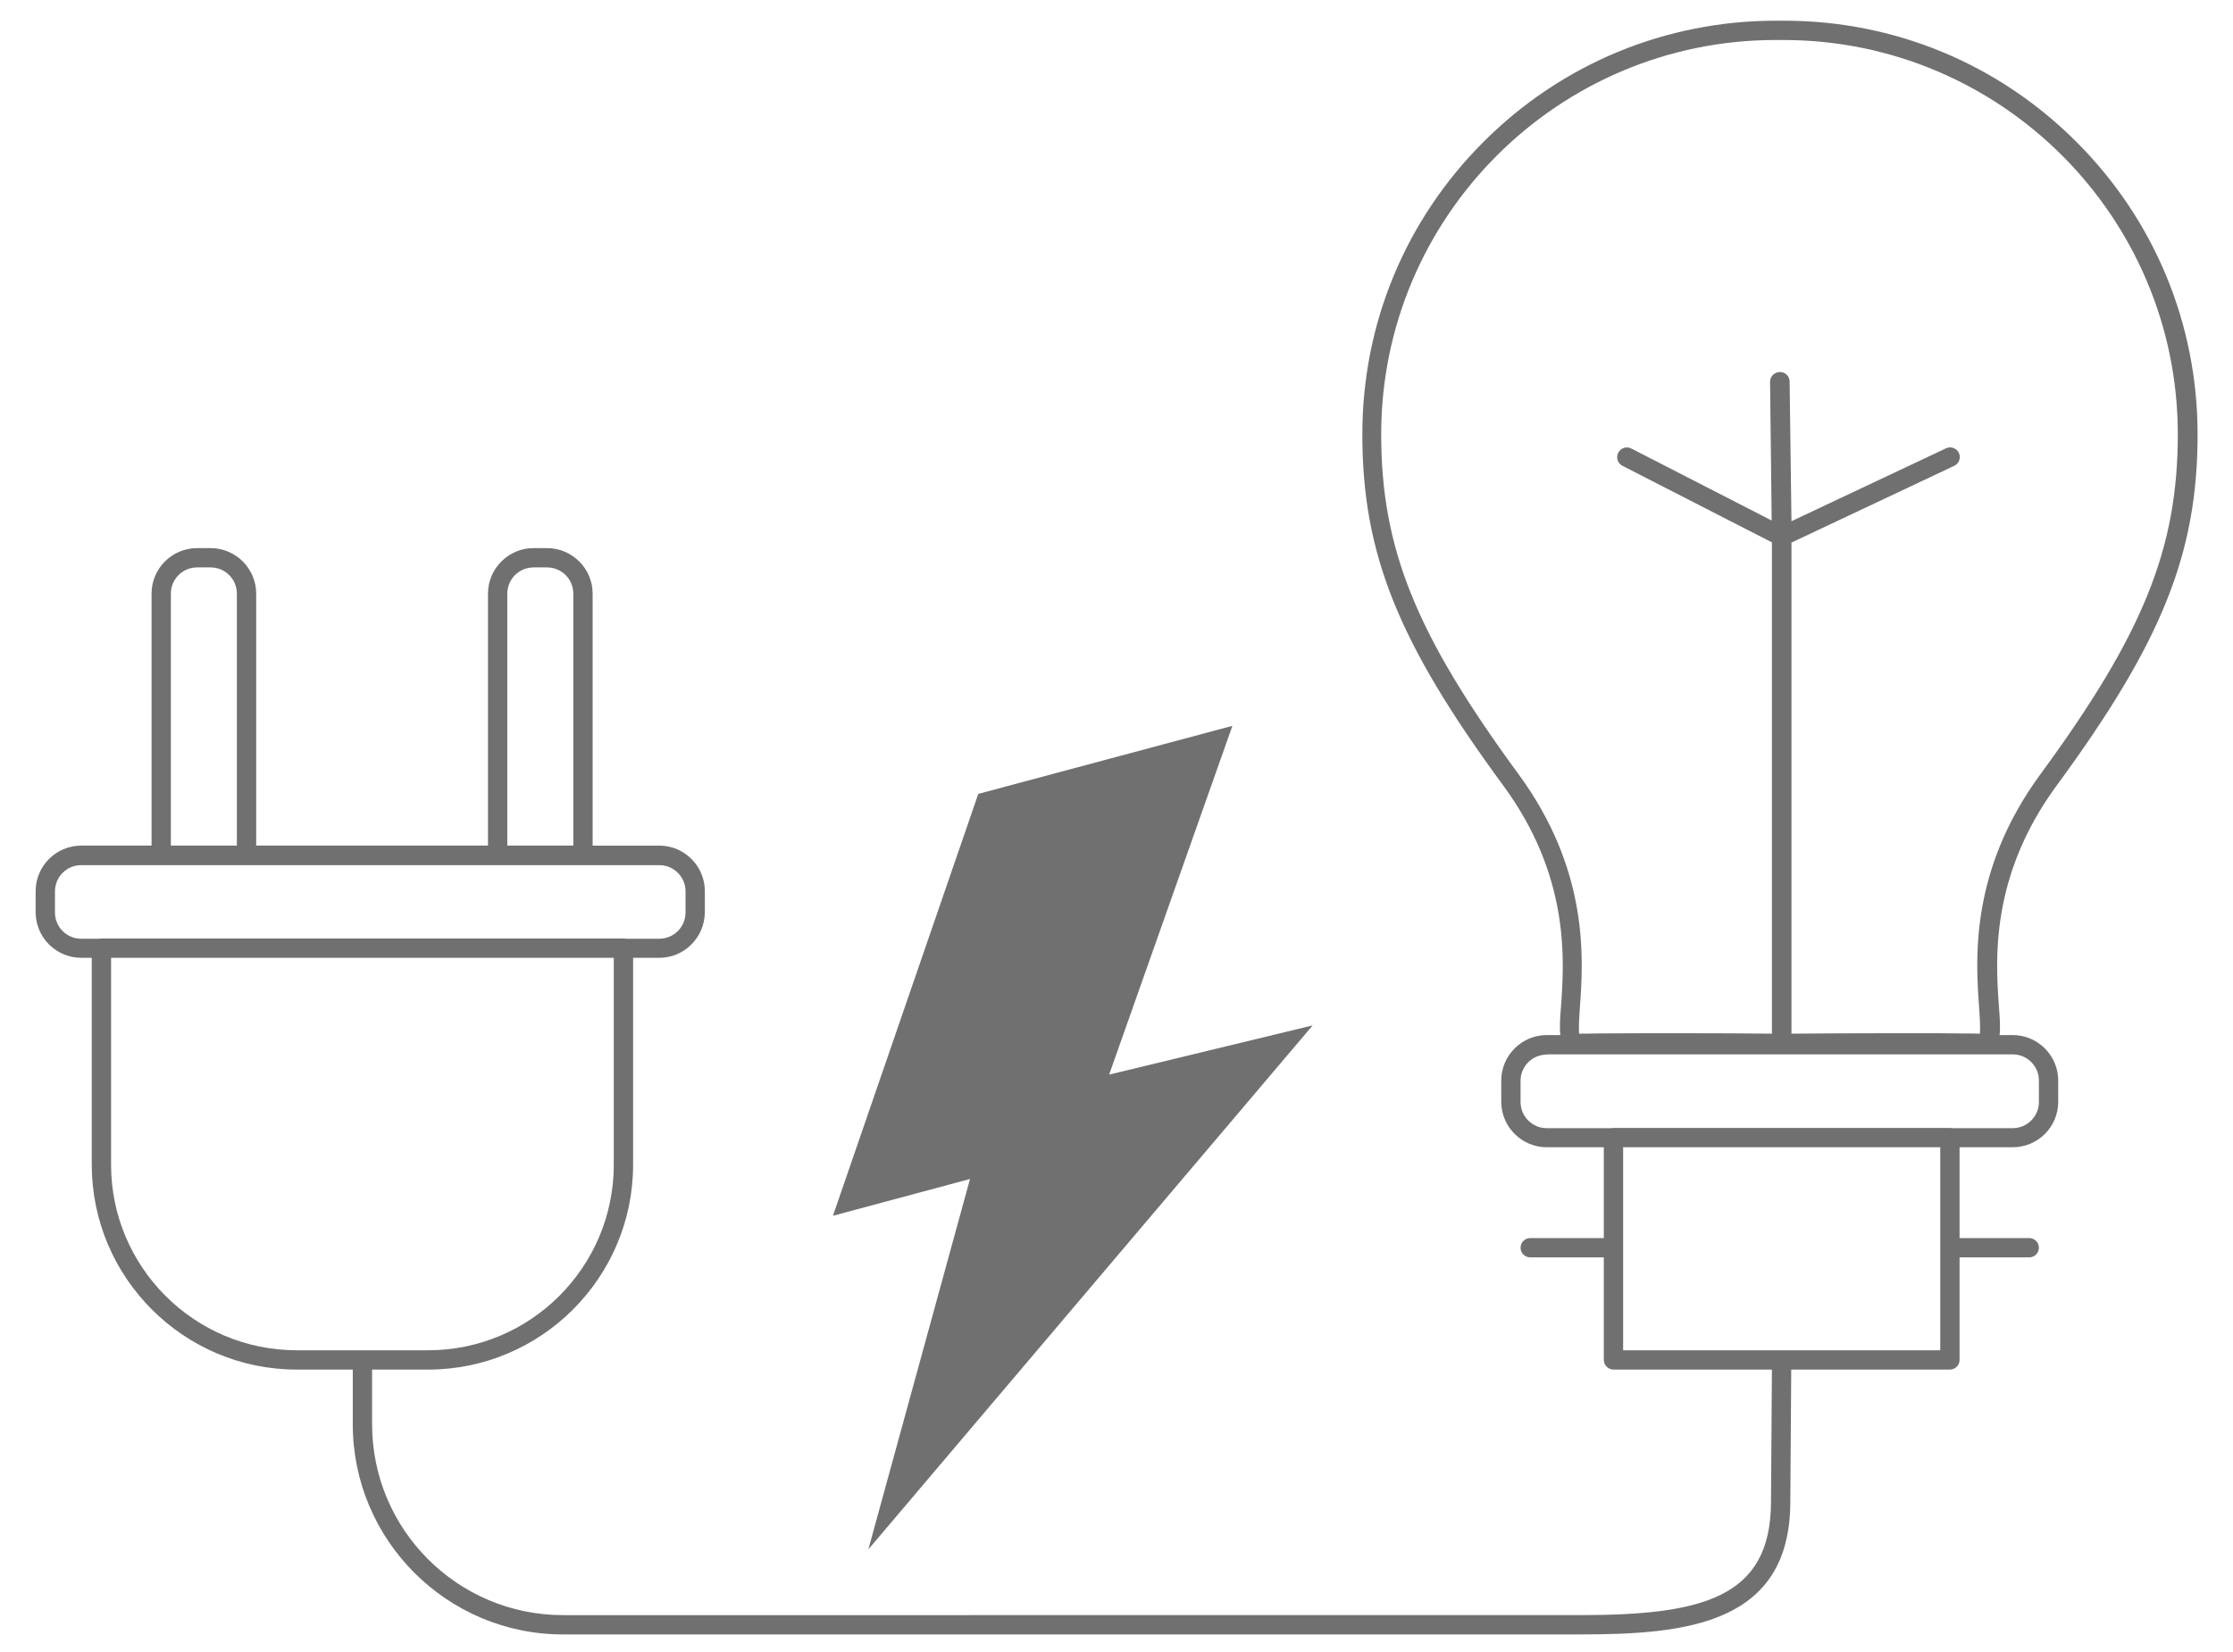 <?xml version="1.0" encoding="utf-8"?>
<!-- Generator: Adobe Illustrator 22.0.1, SVG Export Plug-In . SVG Version: 6.00 Build 0)  -->
<svg version="1.1" id="Layer_1" xmlns="http://www.w3.org/2000/svg" xmlns:xlink="http://www.w3.org/1999/xlink" x="0px" y="0px"
	 viewBox="0 0 971 718.7" style="enable-background:new 0 0 971 718.7;" xml:space="preserve">
<style type="text/css">
	.st0{fill:#707070;}
</style>
<g>
	<path class="st0" d="M875.2,450.2h-5.7c0.4-3.3,0.1-7.6-0.3-12.6c-1.4-19.7-4-56.3,25.1-95.9c45.8-62.4,61.3-101,61.3-152.8
		c0-48-18.7-93.2-52.7-127.2S823.8,9,775.7,9h-3.4c-48,0-93.2,18.7-127.2,52.7s-52.7,79.1-52.7,127.2c0,51.8,15.4,90.4,61.3,152.8
		c29.1,39.6,26.5,76.2,25.1,95.9c-0.4,5-0.7,9.3-0.3,12.6h-5.9c-10.9,0-19.8,8.9-19.8,19.8v9.2c0,10.9,8.9,19.8,19.8,19.8h24.8v39.5
		h-32c-2.3,0-4.2,1.9-4.2,4.2s1.9,4.2,4.2,4.2h32v44.6c0,2.3,1.9,4.2,4.2,4.2h68.9l-0.4,57.8c-0.2,41.2-29.3,49-83,49H244.8
		c-45.8,0-83-37.2-83-83v-23.8h24.4c49.1,0,89.1-40,89.1-89.1v-90h11.4c10.8,0,19.7-8.8,19.8-19.8v-9.2c0-10.9-8.9-19.8-19.8-19.8
		h-29V258.2c0-10.9-8.9-19.8-19.8-19.8H232c-10.9,0-19.8,8.9-19.8,19.8v109.6H111.4V258.2c0-10.9-8.9-19.8-19.8-19.8h-5.9
		c-10.9,0-19.8,8.9-19.8,19.8v109.6H35.3c-10.9,0-19.8,8.9-19.8,19.8v9.2c0,10.9,8.9,19.8,19.8,19.8h4.6v90
		c0,49.1,40,89.1,89.1,89.1h24.4v23.8c0,50.4,41,91.4,91.4,91.4h442.3c46.1,0,91.2-4.4,91.4-57.4l0.4-57.8h69c2.3,0,4.2-1.9,4.2-4.2
		v-44.6h30.3c2.3,0,4.2-1.9,4.2-4.2s-1.9-4.2-4.2-4.2h-30.3V499h23.1c10.9,0,19.8-8.8,19.8-19.8V470
		C895,459.1,886.1,450.2,875.2,450.2z M220.6,258.2c0-6.3,5.1-11.4,11.4-11.4h5.9c6.3,0,11.4,5.1,11.4,11.4v109.6h-28.7V258.2z
		 M74.3,258.2c0-6.3,5.1-11.4,11.4-11.4h5.9c6.3,0,11.4,5.1,11.4,11.4v109.6H74.3V258.2z M23.9,396.9v-9.2c0-6.3,5.1-11.4,11.4-11.4
		h34.8h37h109.3h37h33.3c6.3,0,11.4,5.1,11.4,11.4v9.2c0,6.3-5.1,11.4-11.4,11.4H272c-0.3-0.1-0.6-0.1-0.9-0.1h-227
		c-0.3,0-0.6,0-0.9,0.1h-7.9C29,408.3,23.9,403.2,23.9,396.9z M48.3,506.6v-90h218.6v90c0,44.5-36.2,80.7-80.7,80.7H129
		C84.5,587.3,48.3,551.1,48.3,506.6z M660.3,336.7c-44.6-60.8-59.7-98.1-59.7-147.8c0-94.6,76.9-171.5,171.5-171.5h3.4
		c94.6,0,171.5,76.9,171.5,171.5c0,49.7-15.1,87-59.7,147.8c-30.9,42.1-28.2,80.7-26.7,101.5c0.3,4.3,0.6,9.2,0.3,11.4
		c-0.1,0-0.3,0-0.5,0c-1.6-0.1-3.9-0.1-6.7-0.1c-5.7-0.1-13.6-0.1-22.5-0.1c-9.4,0-32.4,0-52.2,0.2V236l70.8-33.4c2.1-1,3-3.5,2-5.6
		c-1-2.1-3.5-3-5.6-2L779,226.7l-0.8-60.7c0-2.4-1.9-4.2-4.2-4.2c-0.1,0-0.1,0-0.1,0c-2.4,0.1-4.2,2-4.2,4.3l0.7,60.3l-61-31.3
		c-2.1-1.1-4.6-0.3-5.7,1.8c-1.1,2.1-0.3,4.6,1.8,5.7l65,33.3v213.7c-16.2-0.2-34.9-0.2-46.7-0.2c-2.9,0-5.4,0-7.4,0
		c-8.9,0-16.8,0.1-22.5,0.1c-2.8,0.1-5.1,0.1-6.7,0.1c-0.1,0-0.3,0-0.5,0c-0.3-2.2,0-7,0.3-11.4
		C688.5,417.4,691.2,378.8,660.3,336.7z M843.7,587.3H705.8V499h137.9V587.3z M886.6,479.3c0,6.3-5.1,11.4-11.4,11.4h-26.4
		c-0.3-0.1-0.6-0.1-0.9-0.1H701.6c-0.3,0-0.6,0-0.9,0.1h-28.1c-6.3,0-11.4-5.1-11.4-11.4v-9.2c0-6.3,5.1-11.4,11.4-11.4v-0.1h202.6
		c6.3,0,11.4,5.1,11.4,11.4V479.3z"/>
	<polygon class="st0" points="377.6,673.9 570.8,446 482.3,467.4 535.9,315.7 425.4,345.3 362.2,528.8 421.8,512.8 	"/>
</g>
</svg>
